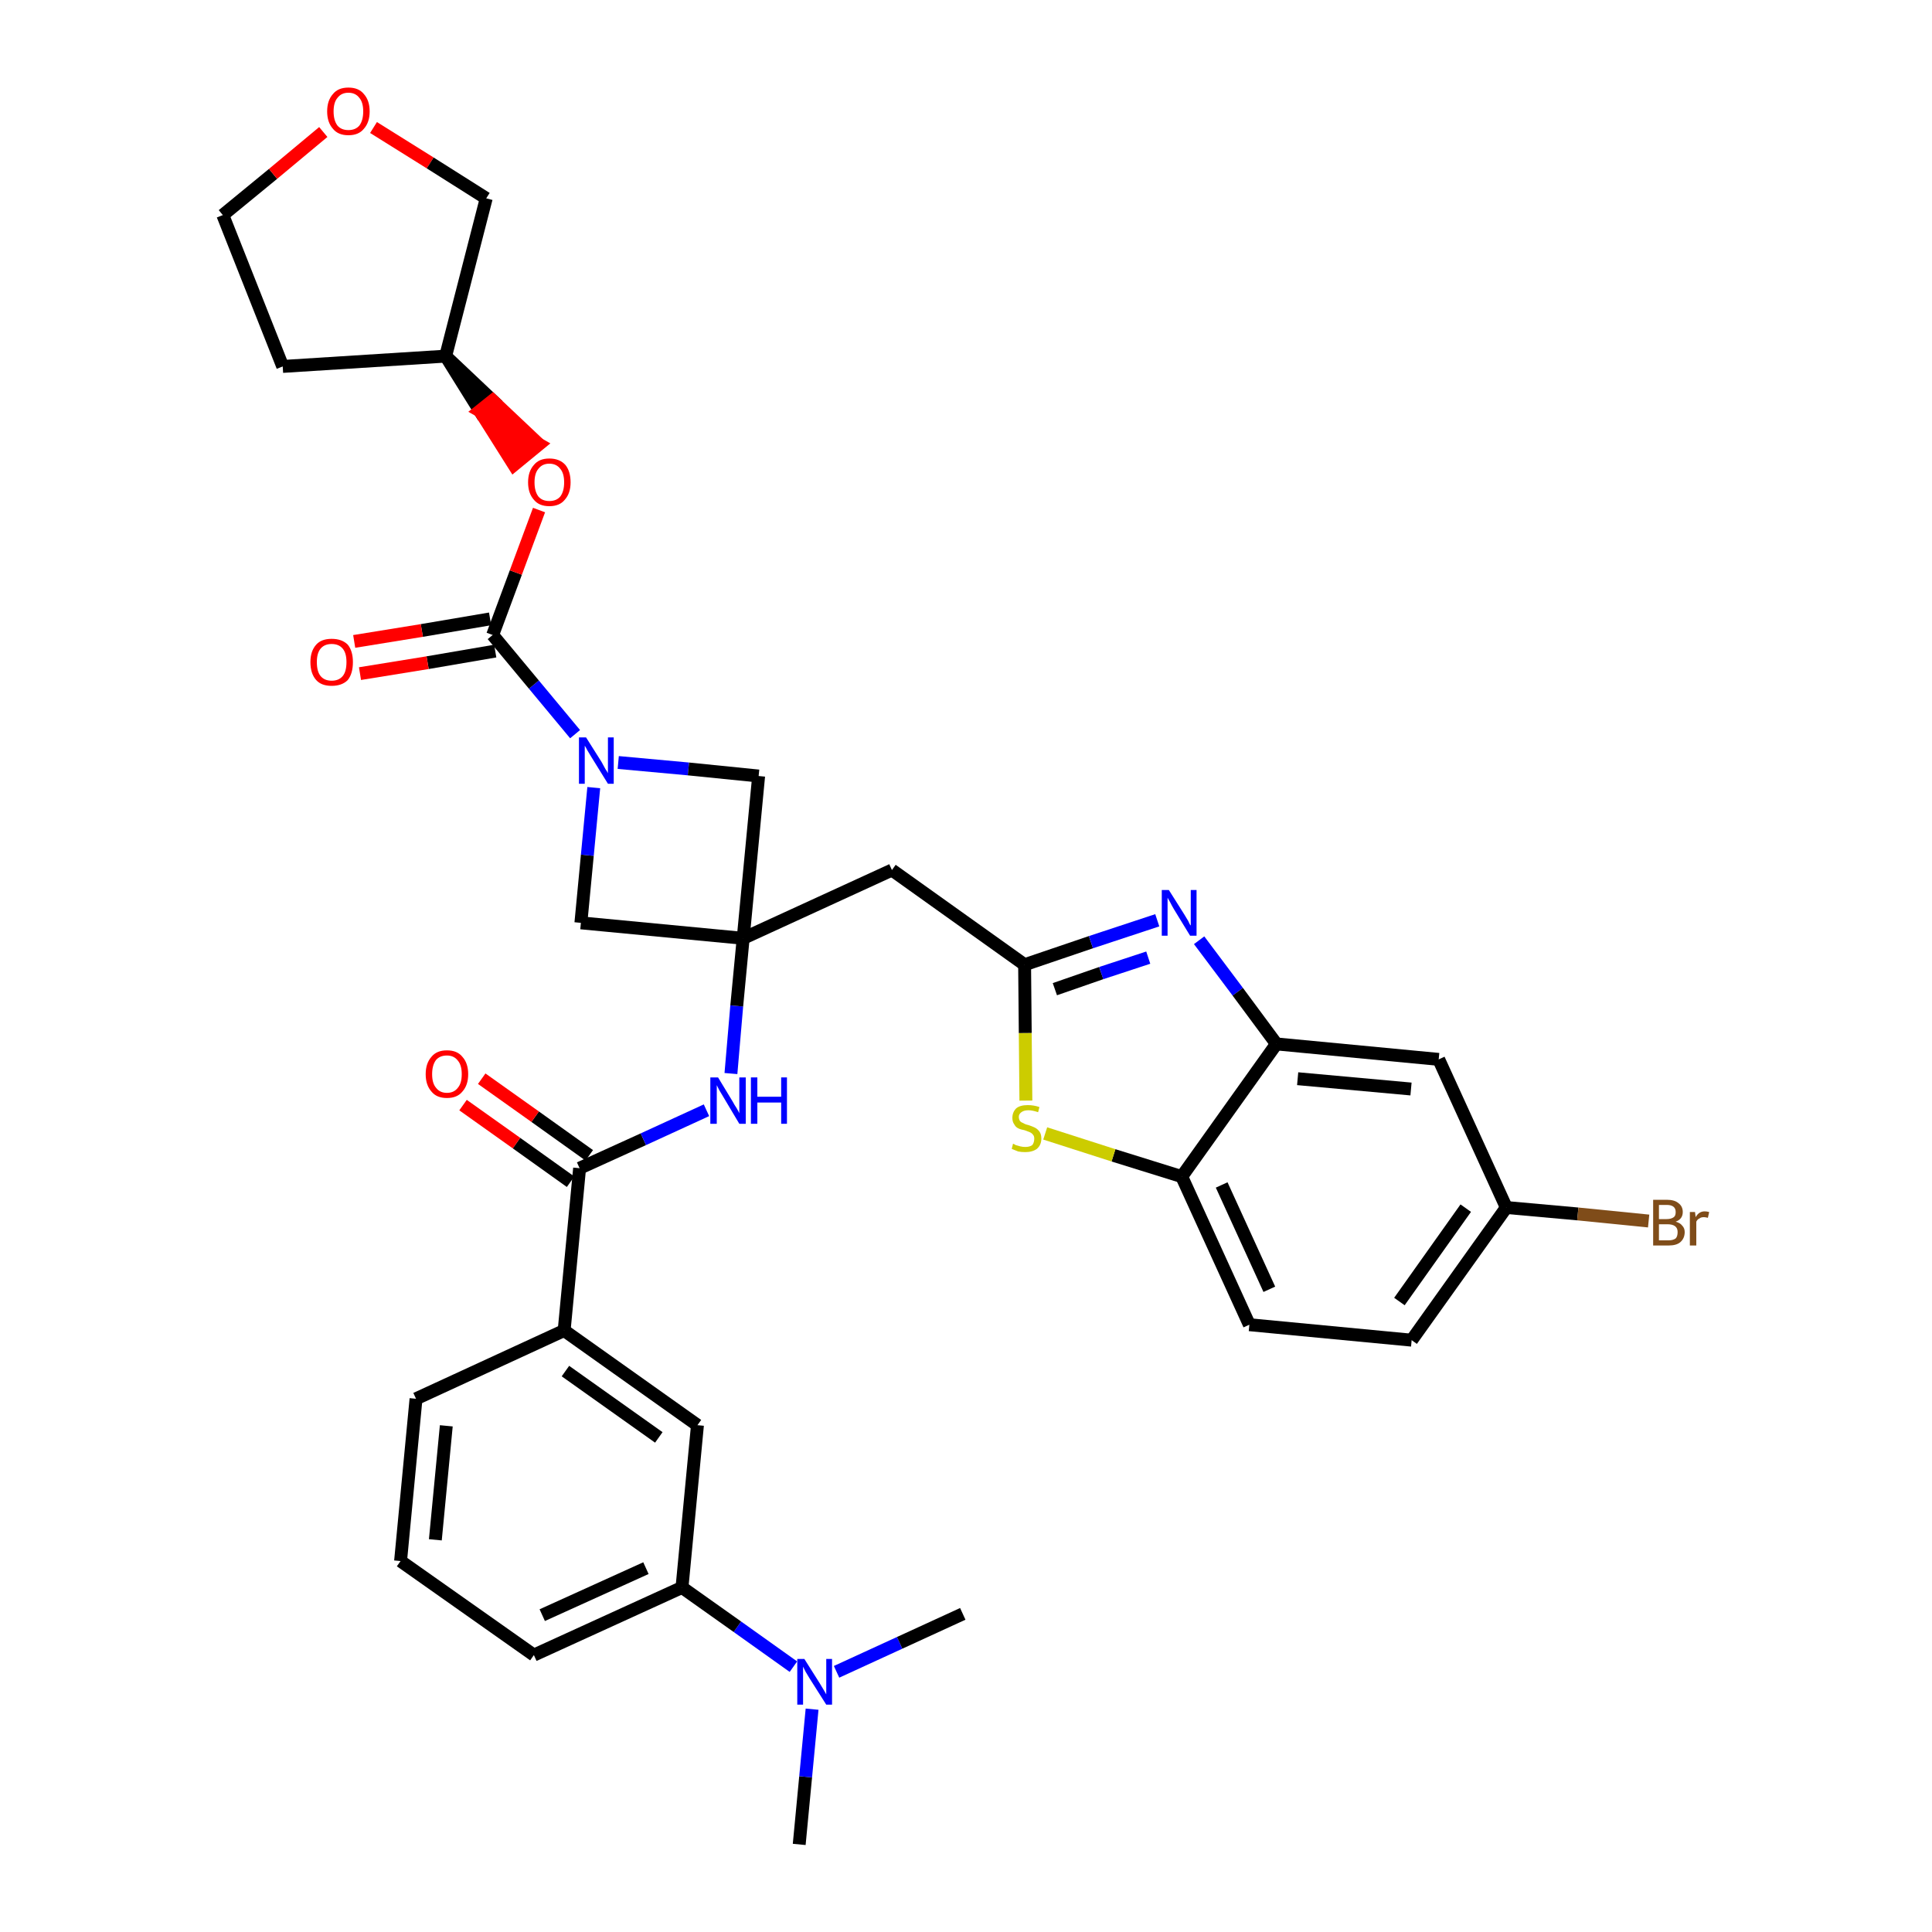 <?xml version='1.0' encoding='iso-8859-1'?>
<svg version='1.1' baseProfile='full'
              xmlns='http://www.w3.org/2000/svg'
                      xmlns:rdkit='http://www.rdkit.org/xml'
                      xmlns:xlink='http://www.w3.org/1999/xlink'
                  xml:space='preserve'
width='300px' height='300px' viewBox='0 0 300 300'>
<!-- END OF HEADER -->
<path class='bond-0 atom-0 atom-1' d='M 124.1,286.4 L 125.1,275.9' style='fill:none;fill-rule:evenodd;stroke:#000000;stroke-width:2.0px;stroke-linecap:butt;stroke-linejoin:miter;stroke-opacity:1' />
<path class='bond-0 atom-0 atom-1' d='M 125.1,275.9 L 126.1,265.4' style='fill:none;fill-rule:evenodd;stroke:#0000FF;stroke-width:2.0px;stroke-linecap:butt;stroke-linejoin:miter;stroke-opacity:1' />
<path class='bond-1 atom-1 atom-2' d='M 129.9,259.6 L 139.7,255.1' style='fill:none;fill-rule:evenodd;stroke:#0000FF;stroke-width:2.0px;stroke-linecap:butt;stroke-linejoin:miter;stroke-opacity:1' />
<path class='bond-1 atom-1 atom-2' d='M 139.7,255.1 L 149.5,250.6' style='fill:none;fill-rule:evenodd;stroke:#000000;stroke-width:2.0px;stroke-linecap:butt;stroke-linejoin:miter;stroke-opacity:1' />
<path class='bond-2 atom-1 atom-3' d='M 123.2,258.8 L 114.5,252.6' style='fill:none;fill-rule:evenodd;stroke:#0000FF;stroke-width:2.0px;stroke-linecap:butt;stroke-linejoin:miter;stroke-opacity:1' />
<path class='bond-2 atom-1 atom-3' d='M 114.5,252.6 L 105.9,246.5' style='fill:none;fill-rule:evenodd;stroke:#000000;stroke-width:2.0px;stroke-linecap:butt;stroke-linejoin:miter;stroke-opacity:1' />
<path class='bond-3 atom-3 atom-4' d='M 105.9,246.5 L 82.9,257.0' style='fill:none;fill-rule:evenodd;stroke:#000000;stroke-width:2.0px;stroke-linecap:butt;stroke-linejoin:miter;stroke-opacity:1' />
<path class='bond-3 atom-3 atom-4' d='M 100.3,243.5 L 84.2,250.8' style='fill:none;fill-rule:evenodd;stroke:#000000;stroke-width:2.0px;stroke-linecap:butt;stroke-linejoin:miter;stroke-opacity:1' />
<path class='bond-34 atom-34 atom-3' d='M 108.3,221.3 L 105.9,246.5' style='fill:none;fill-rule:evenodd;stroke:#000000;stroke-width:2.0px;stroke-linecap:butt;stroke-linejoin:miter;stroke-opacity:1' />
<path class='bond-4 atom-4 atom-5' d='M 82.9,257.0 L 62.2,242.4' style='fill:none;fill-rule:evenodd;stroke:#000000;stroke-width:2.0px;stroke-linecap:butt;stroke-linejoin:miter;stroke-opacity:1' />
<path class='bond-5 atom-5 atom-6' d='M 62.2,242.4 L 64.6,217.2' style='fill:none;fill-rule:evenodd;stroke:#000000;stroke-width:2.0px;stroke-linecap:butt;stroke-linejoin:miter;stroke-opacity:1' />
<path class='bond-5 atom-5 atom-6' d='M 67.6,239.1 L 69.3,221.4' style='fill:none;fill-rule:evenodd;stroke:#000000;stroke-width:2.0px;stroke-linecap:butt;stroke-linejoin:miter;stroke-opacity:1' />
<path class='bond-6 atom-6 atom-7' d='M 64.6,217.2 L 87.6,206.6' style='fill:none;fill-rule:evenodd;stroke:#000000;stroke-width:2.0px;stroke-linecap:butt;stroke-linejoin:miter;stroke-opacity:1' />
<path class='bond-7 atom-7 atom-8' d='M 87.6,206.6 L 90.0,181.4' style='fill:none;fill-rule:evenodd;stroke:#000000;stroke-width:2.0px;stroke-linecap:butt;stroke-linejoin:miter;stroke-opacity:1' />
<path class='bond-33 atom-7 atom-34' d='M 87.6,206.6 L 108.3,221.3' style='fill:none;fill-rule:evenodd;stroke:#000000;stroke-width:2.0px;stroke-linecap:butt;stroke-linejoin:miter;stroke-opacity:1' />
<path class='bond-33 atom-7 atom-34' d='M 87.8,212.9 L 102.3,223.2' style='fill:none;fill-rule:evenodd;stroke:#000000;stroke-width:2.0px;stroke-linecap:butt;stroke-linejoin:miter;stroke-opacity:1' />
<path class='bond-8 atom-8 atom-9' d='M 91.5,179.4 L 83.1,173.4' style='fill:none;fill-rule:evenodd;stroke:#000000;stroke-width:2.0px;stroke-linecap:butt;stroke-linejoin:miter;stroke-opacity:1' />
<path class='bond-8 atom-8 atom-9' d='M 83.1,173.4 L 74.8,167.5' style='fill:none;fill-rule:evenodd;stroke:#FF0000;stroke-width:2.0px;stroke-linecap:butt;stroke-linejoin:miter;stroke-opacity:1' />
<path class='bond-8 atom-8 atom-9' d='M 88.6,183.5 L 80.2,177.5' style='fill:none;fill-rule:evenodd;stroke:#000000;stroke-width:2.0px;stroke-linecap:butt;stroke-linejoin:miter;stroke-opacity:1' />
<path class='bond-8 atom-8 atom-9' d='M 80.2,177.5 L 71.9,171.6' style='fill:none;fill-rule:evenodd;stroke:#FF0000;stroke-width:2.0px;stroke-linecap:butt;stroke-linejoin:miter;stroke-opacity:1' />
<path class='bond-9 atom-8 atom-10' d='M 90.0,181.4 L 99.9,176.9' style='fill:none;fill-rule:evenodd;stroke:#000000;stroke-width:2.0px;stroke-linecap:butt;stroke-linejoin:miter;stroke-opacity:1' />
<path class='bond-9 atom-8 atom-10' d='M 99.9,176.9 L 109.7,172.4' style='fill:none;fill-rule:evenodd;stroke:#0000FF;stroke-width:2.0px;stroke-linecap:butt;stroke-linejoin:miter;stroke-opacity:1' />
<path class='bond-10 atom-10 atom-11' d='M 113.5,166.7 L 114.4,156.2' style='fill:none;fill-rule:evenodd;stroke:#0000FF;stroke-width:2.0px;stroke-linecap:butt;stroke-linejoin:miter;stroke-opacity:1' />
<path class='bond-10 atom-10 atom-11' d='M 114.4,156.2 L 115.4,145.7' style='fill:none;fill-rule:evenodd;stroke:#000000;stroke-width:2.0px;stroke-linecap:butt;stroke-linejoin:miter;stroke-opacity:1' />
<path class='bond-11 atom-11 atom-12' d='M 115.4,145.7 L 138.5,135.1' style='fill:none;fill-rule:evenodd;stroke:#000000;stroke-width:2.0px;stroke-linecap:butt;stroke-linejoin:miter;stroke-opacity:1' />
<path class='bond-22 atom-11 atom-23' d='M 115.4,145.7 L 90.2,143.3' style='fill:none;fill-rule:evenodd;stroke:#000000;stroke-width:2.0px;stroke-linecap:butt;stroke-linejoin:miter;stroke-opacity:1' />
<path class='bond-35 atom-33 atom-11' d='M 117.8,120.5 L 115.4,145.7' style='fill:none;fill-rule:evenodd;stroke:#000000;stroke-width:2.0px;stroke-linecap:butt;stroke-linejoin:miter;stroke-opacity:1' />
<path class='bond-12 atom-12 atom-13' d='M 138.5,135.1 L 159.1,149.8' style='fill:none;fill-rule:evenodd;stroke:#000000;stroke-width:2.0px;stroke-linecap:butt;stroke-linejoin:miter;stroke-opacity:1' />
<path class='bond-13 atom-13 atom-14' d='M 159.1,149.8 L 169.4,146.3' style='fill:none;fill-rule:evenodd;stroke:#000000;stroke-width:2.0px;stroke-linecap:butt;stroke-linejoin:miter;stroke-opacity:1' />
<path class='bond-13 atom-13 atom-14' d='M 169.4,146.3 L 179.7,142.9' style='fill:none;fill-rule:evenodd;stroke:#0000FF;stroke-width:2.0px;stroke-linecap:butt;stroke-linejoin:miter;stroke-opacity:1' />
<path class='bond-13 atom-13 atom-14' d='M 163.8,153.6 L 171.0,151.1' style='fill:none;fill-rule:evenodd;stroke:#000000;stroke-width:2.0px;stroke-linecap:butt;stroke-linejoin:miter;stroke-opacity:1' />
<path class='bond-13 atom-13 atom-14' d='M 171.0,151.1 L 178.3,148.7' style='fill:none;fill-rule:evenodd;stroke:#0000FF;stroke-width:2.0px;stroke-linecap:butt;stroke-linejoin:miter;stroke-opacity:1' />
<path class='bond-36 atom-22 atom-13' d='M 159.3,170.9 L 159.2,160.4' style='fill:none;fill-rule:evenodd;stroke:#CCCC00;stroke-width:2.0px;stroke-linecap:butt;stroke-linejoin:miter;stroke-opacity:1' />
<path class='bond-36 atom-22 atom-13' d='M 159.2,160.4 L 159.1,149.8' style='fill:none;fill-rule:evenodd;stroke:#000000;stroke-width:2.0px;stroke-linecap:butt;stroke-linejoin:miter;stroke-opacity:1' />
<path class='bond-14 atom-14 atom-15' d='M 186.2,146.0 L 192.2,154.0' style='fill:none;fill-rule:evenodd;stroke:#0000FF;stroke-width:2.0px;stroke-linecap:butt;stroke-linejoin:miter;stroke-opacity:1' />
<path class='bond-14 atom-14 atom-15' d='M 192.2,154.0 L 198.2,162.1' style='fill:none;fill-rule:evenodd;stroke:#000000;stroke-width:2.0px;stroke-linecap:butt;stroke-linejoin:miter;stroke-opacity:1' />
<path class='bond-15 atom-15 atom-16' d='M 198.2,162.1 L 223.4,164.5' style='fill:none;fill-rule:evenodd;stroke:#000000;stroke-width:2.0px;stroke-linecap:butt;stroke-linejoin:miter;stroke-opacity:1' />
<path class='bond-15 atom-15 atom-16' d='M 201.5,167.5 L 219.1,169.1' style='fill:none;fill-rule:evenodd;stroke:#000000;stroke-width:2.0px;stroke-linecap:butt;stroke-linejoin:miter;stroke-opacity:1' />
<path class='bond-38 atom-21 atom-15' d='M 183.5,182.7 L 198.2,162.1' style='fill:none;fill-rule:evenodd;stroke:#000000;stroke-width:2.0px;stroke-linecap:butt;stroke-linejoin:miter;stroke-opacity:1' />
<path class='bond-16 atom-16 atom-17' d='M 223.4,164.5 L 233.9,187.5' style='fill:none;fill-rule:evenodd;stroke:#000000;stroke-width:2.0px;stroke-linecap:butt;stroke-linejoin:miter;stroke-opacity:1' />
<path class='bond-17 atom-17 atom-18' d='M 233.9,187.5 L 245.0,188.5' style='fill:none;fill-rule:evenodd;stroke:#000000;stroke-width:2.0px;stroke-linecap:butt;stroke-linejoin:miter;stroke-opacity:1' />
<path class='bond-17 atom-17 atom-18' d='M 245.0,188.5 L 256.0,189.6' style='fill:none;fill-rule:evenodd;stroke:#7F4C19;stroke-width:2.0px;stroke-linecap:butt;stroke-linejoin:miter;stroke-opacity:1' />
<path class='bond-18 atom-17 atom-19' d='M 233.9,187.5 L 219.2,208.1' style='fill:none;fill-rule:evenodd;stroke:#000000;stroke-width:2.0px;stroke-linecap:butt;stroke-linejoin:miter;stroke-opacity:1' />
<path class='bond-18 atom-17 atom-19' d='M 227.6,187.6 L 217.3,202.1' style='fill:none;fill-rule:evenodd;stroke:#000000;stroke-width:2.0px;stroke-linecap:butt;stroke-linejoin:miter;stroke-opacity:1' />
<path class='bond-19 atom-19 atom-20' d='M 219.2,208.1 L 194.0,205.7' style='fill:none;fill-rule:evenodd;stroke:#000000;stroke-width:2.0px;stroke-linecap:butt;stroke-linejoin:miter;stroke-opacity:1' />
<path class='bond-20 atom-20 atom-21' d='M 194.0,205.7 L 183.5,182.7' style='fill:none;fill-rule:evenodd;stroke:#000000;stroke-width:2.0px;stroke-linecap:butt;stroke-linejoin:miter;stroke-opacity:1' />
<path class='bond-20 atom-20 atom-21' d='M 197.1,200.2 L 189.7,184.0' style='fill:none;fill-rule:evenodd;stroke:#000000;stroke-width:2.0px;stroke-linecap:butt;stroke-linejoin:miter;stroke-opacity:1' />
<path class='bond-21 atom-21 atom-22' d='M 183.5,182.7 L 172.9,179.4' style='fill:none;fill-rule:evenodd;stroke:#000000;stroke-width:2.0px;stroke-linecap:butt;stroke-linejoin:miter;stroke-opacity:1' />
<path class='bond-21 atom-21 atom-22' d='M 172.9,179.4 L 162.3,176.0' style='fill:none;fill-rule:evenodd;stroke:#CCCC00;stroke-width:2.0px;stroke-linecap:butt;stroke-linejoin:miter;stroke-opacity:1' />
<path class='bond-23 atom-23 atom-24' d='M 90.2,143.3 L 91.2,132.8' style='fill:none;fill-rule:evenodd;stroke:#000000;stroke-width:2.0px;stroke-linecap:butt;stroke-linejoin:miter;stroke-opacity:1' />
<path class='bond-23 atom-23 atom-24' d='M 91.2,132.8 L 92.2,122.3' style='fill:none;fill-rule:evenodd;stroke:#0000FF;stroke-width:2.0px;stroke-linecap:butt;stroke-linejoin:miter;stroke-opacity:1' />
<path class='bond-24 atom-24 atom-25' d='M 89.3,114.0 L 82.9,106.3' style='fill:none;fill-rule:evenodd;stroke:#0000FF;stroke-width:2.0px;stroke-linecap:butt;stroke-linejoin:miter;stroke-opacity:1' />
<path class='bond-24 atom-24 atom-25' d='M 82.9,106.3 L 76.5,98.6' style='fill:none;fill-rule:evenodd;stroke:#000000;stroke-width:2.0px;stroke-linecap:butt;stroke-linejoin:miter;stroke-opacity:1' />
<path class='bond-32 atom-24 atom-33' d='M 96.0,118.4 L 106.9,119.4' style='fill:none;fill-rule:evenodd;stroke:#0000FF;stroke-width:2.0px;stroke-linecap:butt;stroke-linejoin:miter;stroke-opacity:1' />
<path class='bond-32 atom-24 atom-33' d='M 106.9,119.4 L 117.8,120.5' style='fill:none;fill-rule:evenodd;stroke:#000000;stroke-width:2.0px;stroke-linecap:butt;stroke-linejoin:miter;stroke-opacity:1' />
<path class='bond-25 atom-25 atom-26' d='M 76.1,96.1 L 65.5,97.9' style='fill:none;fill-rule:evenodd;stroke:#000000;stroke-width:2.0px;stroke-linecap:butt;stroke-linejoin:miter;stroke-opacity:1' />
<path class='bond-25 atom-25 atom-26' d='M 65.5,97.9 L 55.0,99.6' style='fill:none;fill-rule:evenodd;stroke:#FF0000;stroke-width:2.0px;stroke-linecap:butt;stroke-linejoin:miter;stroke-opacity:1' />
<path class='bond-25 atom-25 atom-26' d='M 76.9,101.1 L 66.4,102.9' style='fill:none;fill-rule:evenodd;stroke:#000000;stroke-width:2.0px;stroke-linecap:butt;stroke-linejoin:miter;stroke-opacity:1' />
<path class='bond-25 atom-25 atom-26' d='M 66.4,102.9 L 55.9,104.6' style='fill:none;fill-rule:evenodd;stroke:#FF0000;stroke-width:2.0px;stroke-linecap:butt;stroke-linejoin:miter;stroke-opacity:1' />
<path class='bond-26 atom-25 atom-27' d='M 76.5,98.6 L 80.1,88.9' style='fill:none;fill-rule:evenodd;stroke:#000000;stroke-width:2.0px;stroke-linecap:butt;stroke-linejoin:miter;stroke-opacity:1' />
<path class='bond-26 atom-25 atom-27' d='M 80.1,88.9 L 83.7,79.2' style='fill:none;fill-rule:evenodd;stroke:#FF0000;stroke-width:2.0px;stroke-linecap:butt;stroke-linejoin:miter;stroke-opacity:1' />
<path class='bond-27 atom-28 atom-27' d='M 69.2,55.3 L 74.5,63.8 L 76.5,62.2 Z' style='fill:#000000;fill-rule:evenodd;fill-opacity:1;stroke:#000000;stroke-width:2.0px;stroke-linecap:butt;stroke-linejoin:miter;stroke-opacity:1;' />
<path class='bond-27 atom-28 atom-27' d='M 74.5,63.8 L 83.7,69.0 L 79.8,72.2 Z' style='fill:#FF0000;fill-rule:evenodd;fill-opacity:1;stroke:#FF0000;stroke-width:2.0px;stroke-linecap:butt;stroke-linejoin:miter;stroke-opacity:1;' />
<path class='bond-27 atom-28 atom-27' d='M 74.5,63.8 L 76.5,62.2 L 83.7,69.0 Z' style='fill:#FF0000;fill-rule:evenodd;fill-opacity:1;stroke:#FF0000;stroke-width:2.0px;stroke-linecap:butt;stroke-linejoin:miter;stroke-opacity:1;' />
<path class='bond-28 atom-28 atom-29' d='M 69.2,55.3 L 43.9,56.9' style='fill:none;fill-rule:evenodd;stroke:#000000;stroke-width:2.0px;stroke-linecap:butt;stroke-linejoin:miter;stroke-opacity:1' />
<path class='bond-37 atom-32 atom-28' d='M 75.5,30.8 L 69.2,55.3' style='fill:none;fill-rule:evenodd;stroke:#000000;stroke-width:2.0px;stroke-linecap:butt;stroke-linejoin:miter;stroke-opacity:1' />
<path class='bond-29 atom-29 atom-30' d='M 43.9,56.9 L 34.6,33.4' style='fill:none;fill-rule:evenodd;stroke:#000000;stroke-width:2.0px;stroke-linecap:butt;stroke-linejoin:miter;stroke-opacity:1' />
<path class='bond-30 atom-30 atom-31' d='M 34.6,33.4 L 42.4,27.0' style='fill:none;fill-rule:evenodd;stroke:#000000;stroke-width:2.0px;stroke-linecap:butt;stroke-linejoin:miter;stroke-opacity:1' />
<path class='bond-30 atom-30 atom-31' d='M 42.4,27.0 L 50.2,20.5' style='fill:none;fill-rule:evenodd;stroke:#FF0000;stroke-width:2.0px;stroke-linecap:butt;stroke-linejoin:miter;stroke-opacity:1' />
<path class='bond-31 atom-31 atom-32' d='M 58.0,19.8 L 66.8,25.3' style='fill:none;fill-rule:evenodd;stroke:#FF0000;stroke-width:2.0px;stroke-linecap:butt;stroke-linejoin:miter;stroke-opacity:1' />
<path class='bond-31 atom-31 atom-32' d='M 66.8,25.3 L 75.5,30.8' style='fill:none;fill-rule:evenodd;stroke:#000000;stroke-width:2.0px;stroke-linecap:butt;stroke-linejoin:miter;stroke-opacity:1' />
<path  class='atom-1' d='M 124.9 257.6
L 127.3 261.4
Q 127.5 261.7, 127.9 262.4
Q 128.3 263.1, 128.3 263.1
L 128.3 257.6
L 129.2 257.6
L 129.2 264.7
L 128.3 264.7
L 125.7 260.6
Q 125.4 260.1, 125.1 259.6
Q 124.8 259.0, 124.7 258.8
L 124.7 264.7
L 123.8 264.7
L 123.8 257.6
L 124.9 257.6
' fill='#0000FF'/>
<path  class='atom-9' d='M 66.1 166.8
Q 66.1 165.1, 67.0 164.1
Q 67.8 163.1, 69.4 163.1
Q 71.0 163.1, 71.8 164.1
Q 72.7 165.1, 72.7 166.8
Q 72.7 168.5, 71.8 169.5
Q 71.0 170.5, 69.4 170.5
Q 67.8 170.5, 67.0 169.5
Q 66.1 168.5, 66.1 166.8
M 69.4 169.7
Q 70.5 169.7, 71.1 168.9
Q 71.7 168.2, 71.7 166.8
Q 71.7 165.4, 71.1 164.7
Q 70.5 163.9, 69.4 163.9
Q 68.3 163.9, 67.7 164.6
Q 67.1 165.4, 67.1 166.8
Q 67.1 168.2, 67.7 168.9
Q 68.3 169.7, 69.4 169.7
' fill='#FF0000'/>
<path  class='atom-10' d='M 111.5 167.3
L 113.8 171.1
Q 114.0 171.5, 114.4 172.1
Q 114.8 172.8, 114.8 172.9
L 114.8 167.3
L 115.8 167.3
L 115.8 174.5
L 114.8 174.5
L 112.3 170.3
Q 112.0 169.8, 111.7 169.3
Q 111.4 168.7, 111.3 168.5
L 111.3 174.5
L 110.3 174.5
L 110.3 167.3
L 111.5 167.3
' fill='#0000FF'/>
<path  class='atom-10' d='M 116.6 167.3
L 117.6 167.3
L 117.6 170.3
L 121.3 170.3
L 121.3 167.3
L 122.2 167.3
L 122.2 174.5
L 121.3 174.5
L 121.3 171.2
L 117.6 171.2
L 117.6 174.5
L 116.6 174.5
L 116.6 167.3
' fill='#0000FF'/>
<path  class='atom-14' d='M 181.5 138.2
L 183.9 142.0
Q 184.1 142.3, 184.5 143.0
Q 184.8 143.7, 184.9 143.7
L 184.9 138.2
L 185.8 138.2
L 185.8 145.3
L 184.8 145.3
L 182.3 141.2
Q 182.0 140.7, 181.7 140.1
Q 181.4 139.6, 181.3 139.4
L 181.3 145.3
L 180.4 145.3
L 180.4 138.2
L 181.5 138.2
' fill='#0000FF'/>
<path  class='atom-18' d='M 260.2 189.7
Q 260.9 189.9, 261.2 190.3
Q 261.6 190.7, 261.6 191.3
Q 261.6 192.3, 260.9 192.9
Q 260.3 193.4, 259.1 193.4
L 256.7 193.4
L 256.7 186.3
L 258.8 186.3
Q 260.0 186.3, 260.6 186.8
Q 261.3 187.3, 261.3 188.2
Q 261.3 189.3, 260.2 189.7
M 257.6 187.1
L 257.6 189.3
L 258.8 189.3
Q 259.5 189.3, 259.9 189.0
Q 260.2 188.8, 260.2 188.2
Q 260.2 187.1, 258.8 187.1
L 257.6 187.1
M 259.1 192.6
Q 259.8 192.6, 260.2 192.3
Q 260.5 192.0, 260.5 191.3
Q 260.5 190.7, 260.1 190.4
Q 259.7 190.1, 258.9 190.1
L 257.6 190.1
L 257.6 192.6
L 259.1 192.6
' fill='#7F4C19'/>
<path  class='atom-18' d='M 263.2 188.2
L 263.3 189.0
Q 263.8 188.1, 264.7 188.1
Q 265.0 188.1, 265.4 188.2
L 265.2 189.1
Q 264.8 189.0, 264.6 189.0
Q 264.1 189.0, 263.9 189.2
Q 263.6 189.3, 263.4 189.7
L 263.4 193.4
L 262.4 193.4
L 262.4 188.2
L 263.2 188.2
' fill='#7F4C19'/>
<path  class='atom-22' d='M 157.3 177.6
Q 157.4 177.6, 157.7 177.8
Q 158.1 177.9, 158.4 178.0
Q 158.8 178.1, 159.2 178.1
Q 159.9 178.1, 160.3 177.8
Q 160.6 177.4, 160.6 176.8
Q 160.6 176.4, 160.4 176.2
Q 160.3 176.0, 159.9 175.8
Q 159.6 175.7, 159.1 175.5
Q 158.5 175.4, 158.1 175.2
Q 157.7 175.0, 157.5 174.6
Q 157.2 174.2, 157.2 173.6
Q 157.2 172.7, 157.8 172.1
Q 158.4 171.6, 159.6 171.6
Q 160.5 171.6, 161.4 171.9
L 161.2 172.7
Q 160.3 172.4, 159.7 172.4
Q 159.0 172.4, 158.6 172.7
Q 158.2 173.0, 158.2 173.4
Q 158.2 173.8, 158.4 174.1
Q 158.6 174.3, 158.9 174.4
Q 159.2 174.6, 159.7 174.7
Q 160.3 174.9, 160.7 175.1
Q 161.1 175.3, 161.4 175.7
Q 161.7 176.1, 161.7 176.8
Q 161.7 177.8, 161.0 178.4
Q 160.3 178.9, 159.2 178.9
Q 158.6 178.9, 158.1 178.8
Q 157.6 178.6, 157.1 178.4
L 157.3 177.6
' fill='#CCCC00'/>
<path  class='atom-24' d='M 91.0 114.5
L 93.4 118.3
Q 93.6 118.7, 94.0 119.4
Q 94.4 120.0, 94.4 120.1
L 94.4 114.5
L 95.3 114.5
L 95.3 121.7
L 94.4 121.7
L 91.8 117.5
Q 91.5 117.0, 91.2 116.5
Q 90.9 115.9, 90.8 115.8
L 90.8 121.7
L 89.9 121.7
L 89.9 114.5
L 91.0 114.5
' fill='#0000FF'/>
<path  class='atom-26' d='M 48.2 102.8
Q 48.2 101.1, 49.1 100.1
Q 49.9 99.2, 51.5 99.2
Q 53.1 99.2, 54.0 100.1
Q 54.8 101.1, 54.8 102.8
Q 54.8 104.6, 54.0 105.6
Q 53.1 106.5, 51.5 106.5
Q 49.9 106.5, 49.1 105.6
Q 48.2 104.6, 48.2 102.8
M 51.5 105.7
Q 52.6 105.7, 53.2 105.0
Q 53.8 104.3, 53.8 102.8
Q 53.8 101.4, 53.2 100.7
Q 52.6 100.0, 51.5 100.0
Q 50.4 100.0, 49.8 100.7
Q 49.2 101.4, 49.2 102.8
Q 49.2 104.3, 49.8 105.0
Q 50.4 105.7, 51.5 105.7
' fill='#FF0000'/>
<path  class='atom-27' d='M 82.0 74.9
Q 82.0 73.2, 82.9 72.2
Q 83.7 71.2, 85.3 71.2
Q 86.9 71.2, 87.8 72.2
Q 88.6 73.2, 88.6 74.9
Q 88.6 76.6, 87.7 77.6
Q 86.9 78.6, 85.3 78.6
Q 83.7 78.6, 82.9 77.6
Q 82.0 76.6, 82.0 74.9
M 85.3 77.8
Q 86.4 77.8, 87.0 77.1
Q 87.6 76.3, 87.6 74.9
Q 87.6 73.5, 87.0 72.8
Q 86.4 72.0, 85.3 72.0
Q 84.2 72.0, 83.6 72.8
Q 83.0 73.5, 83.0 74.9
Q 83.0 76.3, 83.6 77.1
Q 84.2 77.8, 85.3 77.8
' fill='#FF0000'/>
<path  class='atom-31' d='M 50.8 17.3
Q 50.8 15.6, 51.7 14.6
Q 52.5 13.6, 54.1 13.6
Q 55.7 13.6, 56.5 14.6
Q 57.4 15.6, 57.4 17.3
Q 57.4 19.0, 56.5 20.0
Q 55.7 21.0, 54.1 21.0
Q 52.5 21.0, 51.7 20.0
Q 50.8 19.0, 50.8 17.3
M 54.1 20.2
Q 55.2 20.2, 55.8 19.5
Q 56.4 18.7, 56.4 17.3
Q 56.4 15.9, 55.8 15.2
Q 55.2 14.4, 54.1 14.4
Q 53.0 14.4, 52.4 15.2
Q 51.8 15.9, 51.8 17.3
Q 51.8 18.7, 52.4 19.5
Q 53.0 20.2, 54.1 20.2
' fill='#FF0000'/>
</svg>
